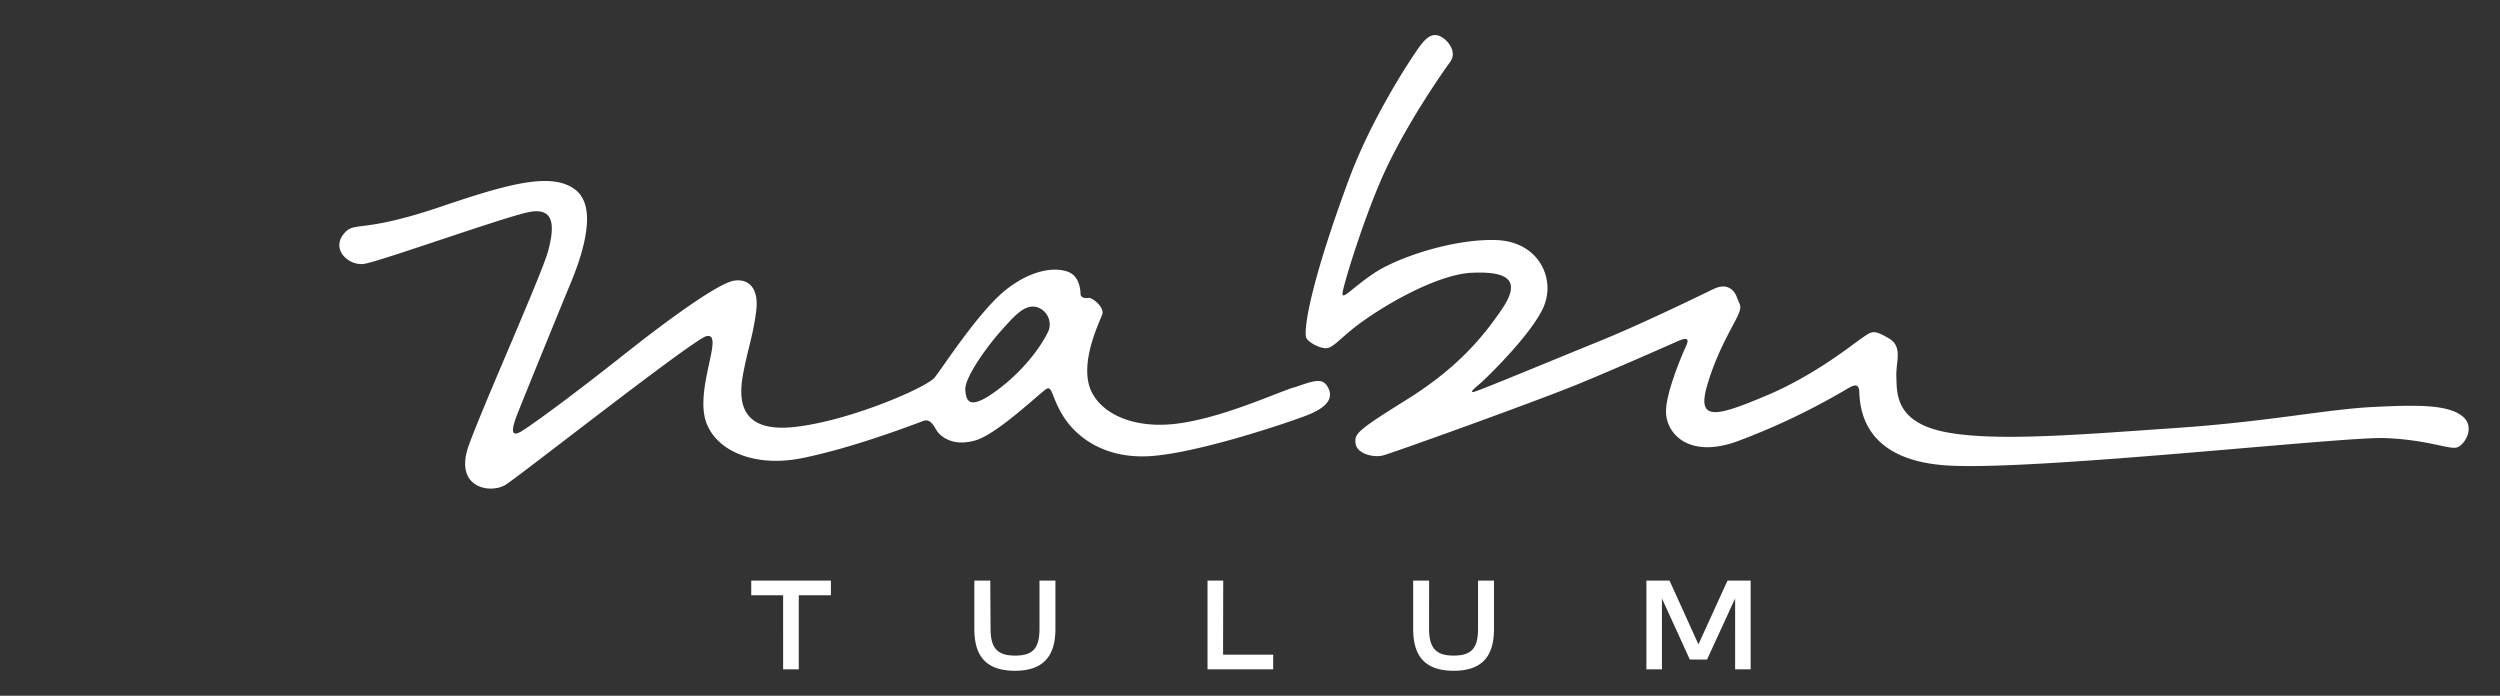 <svg id="Capa_1" data-name="Capa 1" xmlns="http://www.w3.org/2000/svg" viewBox="0 0 627.52 174.64"><rect x="0" y="0" width="627.52" height="174.64" fill="#333333" stroke="none"/><defs><style>.cls-1{fill:#fff;}</style></defs><path class="cls-1" d="M419.07,145.74h-5.81V168h3.9V150.21l7,15.34h4.32l7.05-15.34V168h3.9V145.74h-5.81l-7.3,16Zm-60.35,0h-4v12.09c0,6.19,2.35,10.54,10.19,10.54S375,163.9,375,157.83V145.74h-4v12.09c0,5-1.75,6.73-6.13,6.73s-6.16-1.84-6.16-6.73Zm-51.68,0H303.1V168h16.48v-3.68H307Zm-58.47,0h-4v12.09c0,6.19,2.35,10.54,10.19,10.54s10.16-4.47,10.16-10.54V145.74h-4v12.09c0,5-1.74,6.73-6.13,6.73s-6.15-1.84-6.15-6.73Zm-40,0h-20v3.68h8V168h3.93V149.42h8.07ZM263.19,83c-1.17,2.73-5.27,9.18-12.49,14.64s-8.2,3.32-8.4.2,5.66-11.13,9-14.84,5.67-6.44,8.59-6a4.54,4.54,0,0,1,3.32,6m61.49,14.25c-5.27,1.76-18.93,8-30.06,9.18-11.75,1.23-20.11-3.71-21.47-10.55s2.93-15.22,3.51-17-2.54-4.29-3.51-4.1-1.95-.19-1.95-1-.2-4.3-2.93-5.47-8.59-1.17-15.62,4.29-16.59,20.5-18.15,22.26c-2.21,2.48-21.09,10.73-34.95,12.3s-14.25-6.64-13.08-13.08,2.54-9.76,3.32-16-2.34-8.2-5.66-7.61S170.81,77.78,157,88.71s-22.47,17.2-25.79,19.35-2.73-.59-1.36-4.1S140,78.88,143.14,71.31c4.49-10.74,6.05-19.91,1.36-23.62-5.76-4.56-16.45-1.72-33.57,4.1-20.11,6.83-21.77,3.72-24.4,6.63-3.71,4.1,1,8.4,4.88,7.81s33.38-11.13,40.8-12.88,6.83,3.9,5.46,9.37-15.81,37.67-19.91,48.8,5.47,12.49,9.17,10.15,47.2-36.56,50.37-37.28c4.29-1-1.76,10.73-.59,19.32s11.52,13.86,24.41,11.32,28.49-8.58,30.64-9.37,2.93,2.15,3.91,3.13,3.71,3.32,9.17,1.75,16.2-11.9,17.77-12.88,1.27,2,4.29,6.83c3.32,5.27,10.37,10.72,21.86,10,11.72-.78,33.39-8,39.05-10.15s6.74-4.51,5.66-6.83c-1.37-2.93-3.52-2-8.79-.2m293.19,7c-3.71-2.73-10.93-2.73-22.45-2.14s-26.35,3.71-49.38,5.27-45.1,3.51-57.79,1S476.17,98.52,476,94.61s1.76-7.61-2-9.76-4.1-1.75-6.64,0-11.91,9.37-24,14.45-17.37,6.64-15-2,6.64-15.42,7.81-18,.58-2.54-.2-4.69-2.73-3.51-5.66-2.15S412.92,81,401,85.83s-29.95,12.36-31.12,12.55.52-1.15,1.88-2.33c.87-.74,12.84-12.17,15.77-19.2s-1.37-16.2-11.91-16.59-24.79,4.29-30.84,8.39c-5.43,3.68-7.81,6.64-7.81,5.08s5.34-19,10.35-30.07C353,31.17,362,18.29,364,15.55s-1-6.05-3-6.63-3.51,1.07-5.27,3.61-11.25,16.76-17,32.11C329,70.8,327.11,82.84,327.89,84.79c.46,1.15,3.62,2.8,5.19,2.6s3.32-2.38,7-5.27c6.25-4.88,20.31-13.27,29.48-13.66s12.3,2,7.42,9.17-11.32,14.84-23.82,22.64-13.27,8.59-12.88,11.13,4.49,3.52,6.83,2.93,39.24-13.86,49.59-18.15,22.25-9.57,24-10.35,3.71-1.56,2.53,1S418,99,418.19,103.59c.19,5.47,5.88,11.47,17.76,7.23a171.74,171.74,0,0,0,27.14-12.89c1.75-1,3.49-2.25,3.61.49.19,4.69,1.45,16.91,21.55,18.38,21.33,1.55,99.56-7.23,110.3-6.84s16.2,2.93,18.15,2.35,4.88-5.27,1.17-8"/></svg>